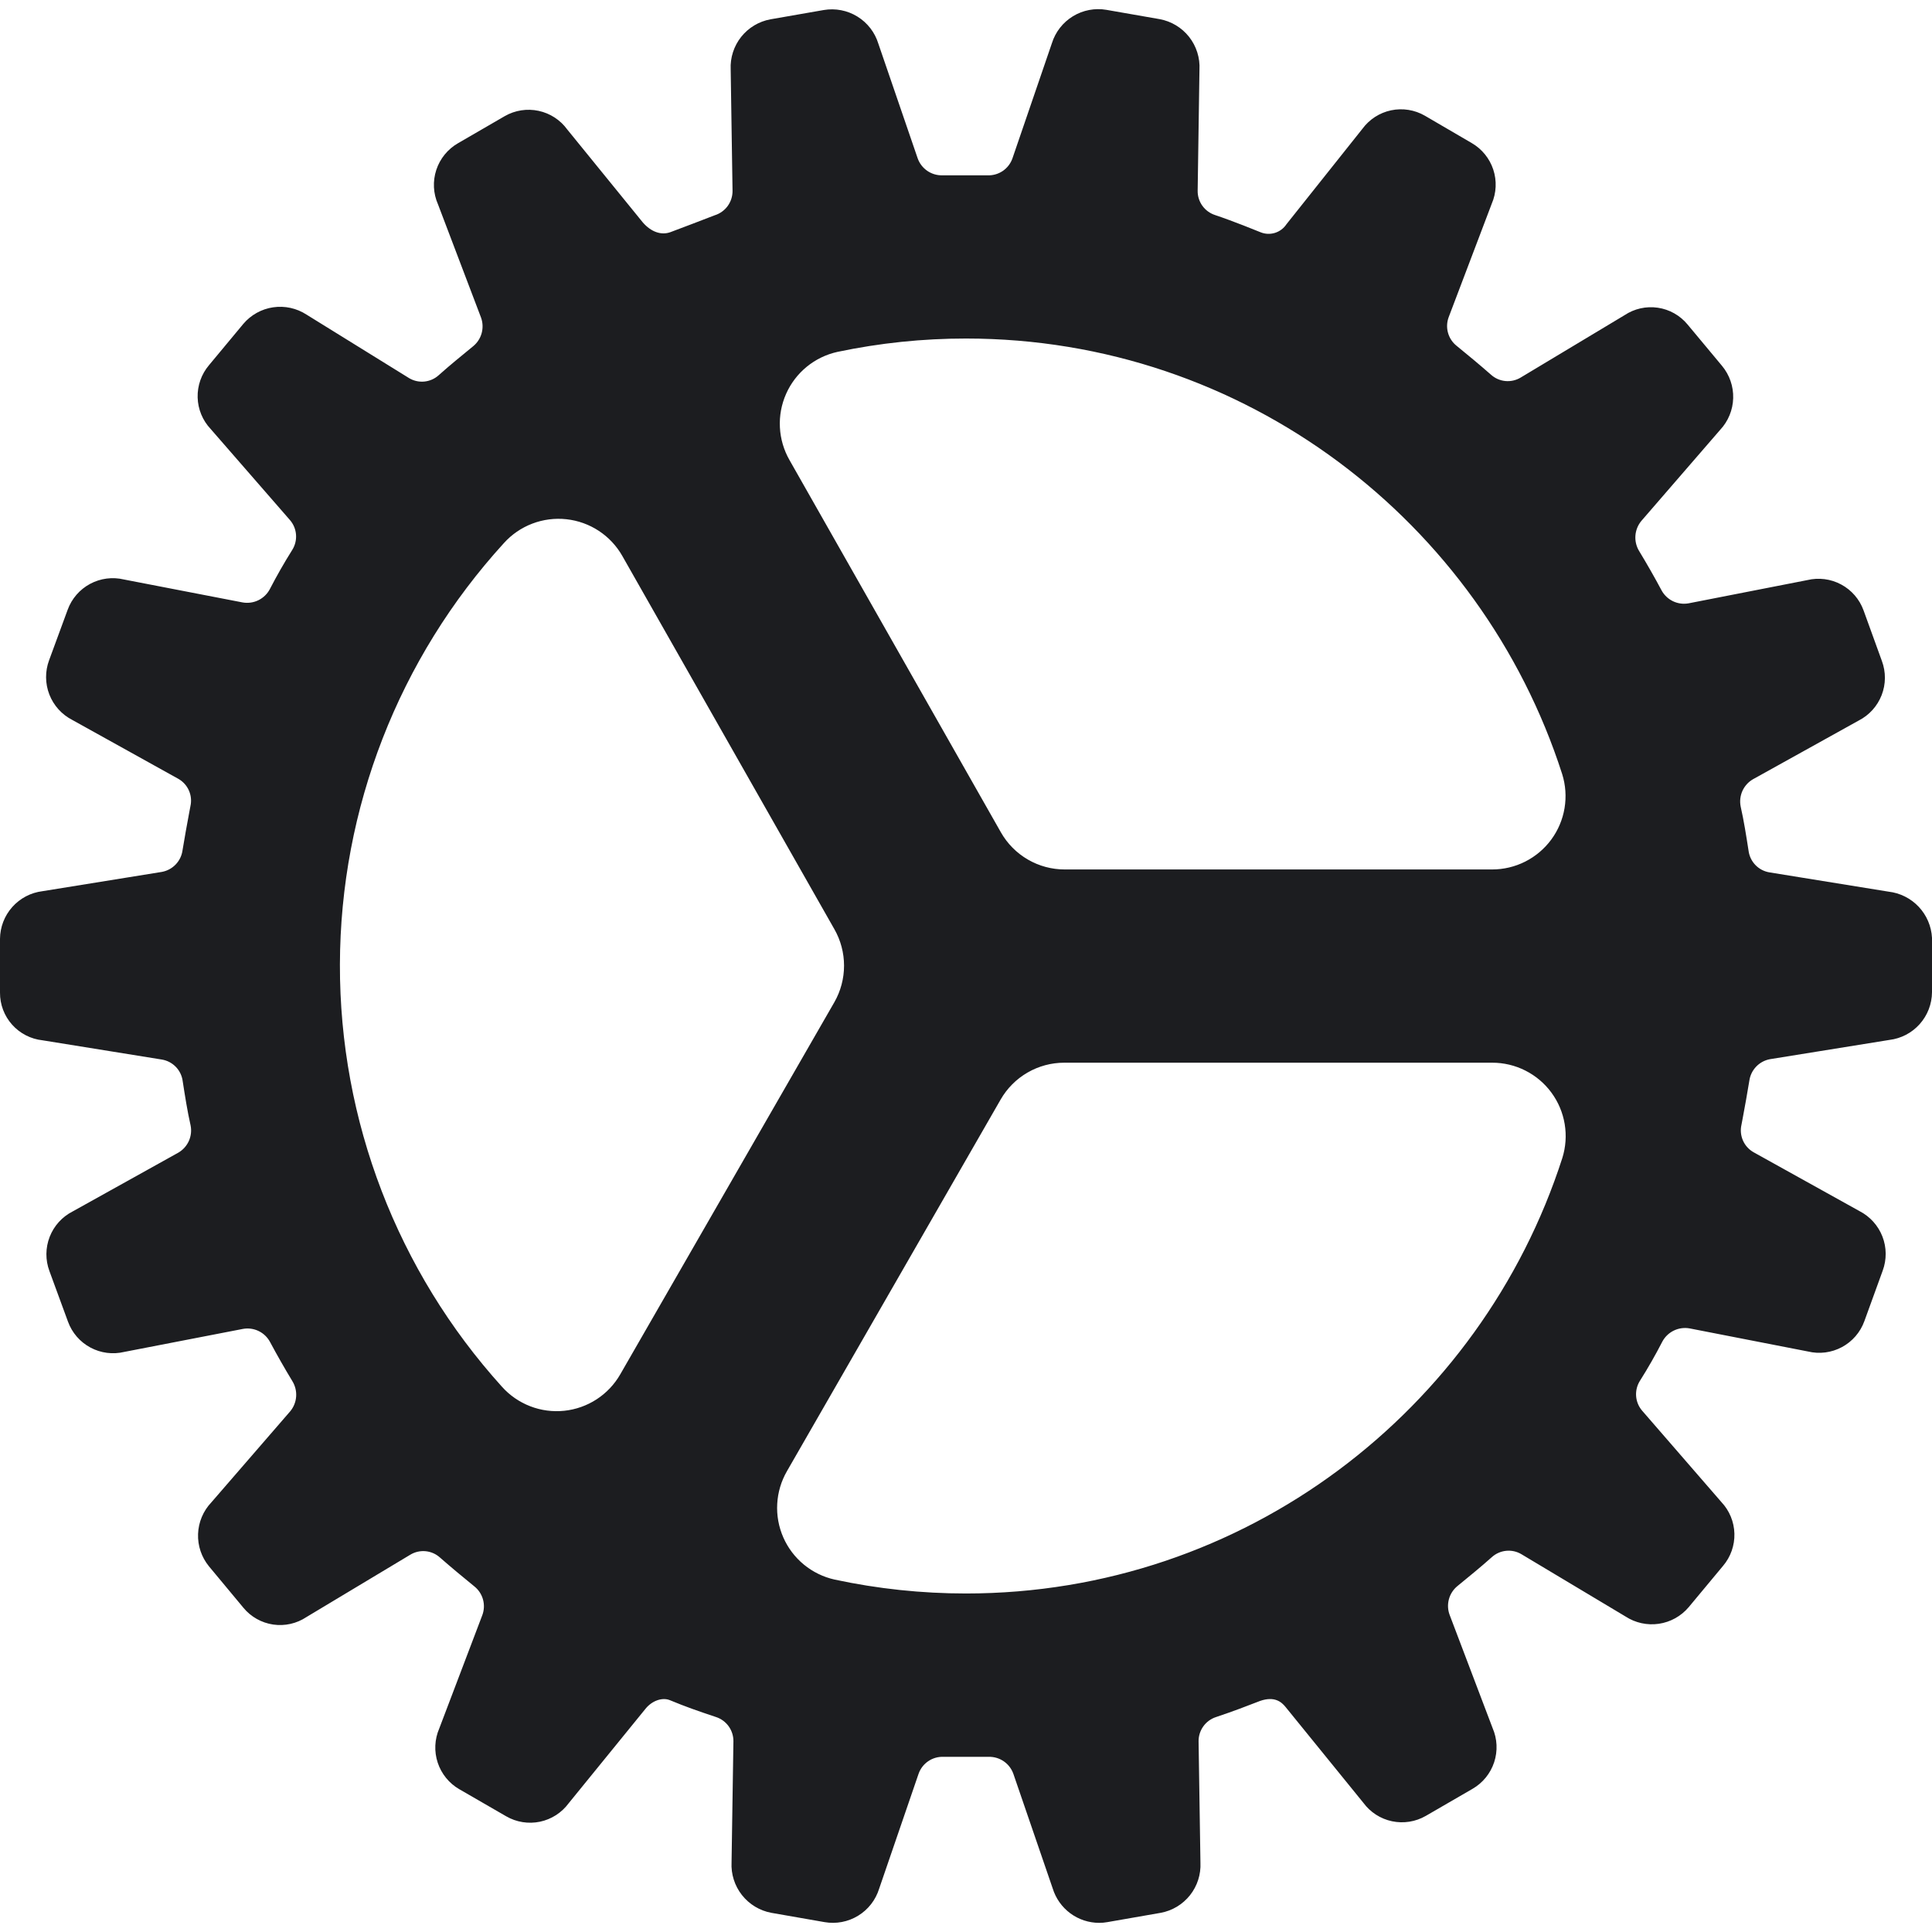 <svg width="130" height="130" viewBox="0 0 130 130" fill="none" xmlns="http://www.w3.org/2000/svg">
<path d="M130 63.103C129.958 62.324 129.641 61.584 129.106 61.015C128.57 60.447 127.851 60.086 127.075 59.997L119.063 58.7C118.702 58.641 118.37 58.467 118.117 58.204C117.864 57.941 117.702 57.603 117.656 57.241C117.503 56.257 117.344 55.235 117.125 54.266C117.055 53.914 117.096 53.548 117.243 53.22C117.391 52.893 117.637 52.619 117.947 52.438L125.066 48.485C125.773 48.124 126.322 47.517 126.61 46.778C126.899 46.038 126.905 45.219 126.628 44.475L125.394 41.069C125.123 40.323 124.587 39.703 123.887 39.328C123.188 38.952 122.375 38.848 121.603 39.035L113.619 40.597C113.262 40.661 112.894 40.611 112.567 40.453C112.241 40.295 111.972 40.038 111.8 39.719C111.334 38.847 110.828 37.96 110.3 37.088C110.108 36.777 110.018 36.414 110.043 36.05C110.068 35.686 110.206 35.339 110.438 35.057L115.75 28.919C116.29 28.34 116.6 27.584 116.622 26.792C116.645 26.001 116.378 25.228 115.872 24.619L113.553 21.835C113.049 21.224 112.336 20.821 111.552 20.706C110.768 20.59 109.969 20.77 109.309 21.21L102.319 25.407C102.009 25.592 101.647 25.674 101.288 25.638C100.928 25.603 100.59 25.452 100.322 25.21C99.55 24.532 98.759 23.878 98.019 23.275C97.735 23.051 97.529 22.742 97.433 22.393C97.336 22.044 97.353 21.673 97.481 21.335L100.375 13.71C100.69 12.982 100.727 12.164 100.479 11.411C100.231 10.658 99.714 10.023 99.028 9.625L95.875 7.785C95.189 7.389 94.38 7.26 93.604 7.423C92.829 7.587 92.141 8.03 91.672 8.669L86.563 15.088C86.379 15.367 86.103 15.573 85.784 15.671C85.465 15.769 85.121 15.753 84.813 15.625C84.622 15.547 83.009 14.888 81.756 14.469C81.413 14.357 81.114 14.138 80.903 13.844C80.693 13.55 80.582 13.196 80.588 12.835L80.709 4.688C80.753 3.892 80.505 3.108 80.012 2.482C79.519 1.857 78.815 1.432 78.031 1.288L74.453 0.663C73.674 0.528 72.872 0.681 72.196 1.093C71.521 1.505 71.018 2.149 70.781 2.904L68.125 10.657C68.004 11.001 67.777 11.297 67.475 11.503C67.174 11.708 66.814 11.811 66.45 11.797H63.403C63.041 11.805 62.687 11.698 62.389 11.492C62.092 11.286 61.867 10.992 61.747 10.65L59.103 2.941C58.871 2.181 58.369 1.531 57.692 1.114C57.015 0.697 56.209 0.541 55.425 0.675L51.841 1.3C51.062 1.443 50.362 1.864 49.87 2.484C49.378 3.104 49.128 3.882 49.166 4.672L49.291 12.847C49.293 13.214 49.177 13.572 48.96 13.868C48.742 14.163 48.435 14.381 48.084 14.488C47.369 14.766 45.816 15.36 45.109 15.622C44.484 15.847 43.803 15.6 43.253 14.966L38.172 8.716C37.706 8.073 37.018 7.625 36.242 7.459C35.465 7.292 34.655 7.418 33.966 7.813L30.822 9.635C30.128 10.033 29.607 10.674 29.357 11.434C29.108 12.194 29.149 13.019 29.472 13.75L32.363 21.357C32.489 21.696 32.505 22.066 32.41 22.416C32.315 22.765 32.112 23.075 31.831 23.303C31.072 23.928 30.294 24.553 29.519 25.247C29.253 25.488 28.916 25.637 28.559 25.673C28.202 25.709 27.843 25.63 27.534 25.447L20.625 21.169C19.962 20.738 19.163 20.563 18.38 20.678C17.597 20.793 16.883 21.19 16.372 21.794L14.063 24.572C13.55 25.177 13.278 25.95 13.299 26.743C13.32 27.536 13.633 28.293 14.178 28.869L19.516 35C19.753 35.277 19.894 35.622 19.919 35.985C19.945 36.348 19.852 36.709 19.656 37.016C19.122 37.866 18.613 38.76 18.15 39.654C17.977 39.975 17.707 40.233 17.378 40.392C17.049 40.55 16.678 40.6 16.319 40.535L8.347 38.994C7.575 38.808 6.762 38.912 6.062 39.288C5.362 39.663 4.825 40.283 4.553 41.029L3.303 44.428C3.027 45.173 3.033 45.993 3.321 46.733C3.609 47.473 4.159 48.082 4.866 48.444L11.984 52.397C12.305 52.574 12.559 52.85 12.708 53.184C12.857 53.517 12.894 53.891 12.813 54.247L12.738 54.644C12.575 55.516 12.425 56.341 12.281 57.219C12.232 57.577 12.07 57.91 11.82 58.17C11.569 58.431 11.243 58.605 10.888 58.669L2.859 59.966C2.074 60.062 1.351 60.441 0.825 61.032C0.299 61.623 0.006 62.384 5.32833e-05 63.175V66.794C-0.005 67.588 0.286 68.356 0.815 68.948C1.343 69.54 2.073 69.915 2.863 70L10.888 71.294C11.248 71.353 11.58 71.527 11.834 71.79C12.087 72.053 12.249 72.391 12.294 72.754C12.447 73.741 12.606 74.76 12.825 75.728C12.896 76.081 12.854 76.447 12.707 76.774C12.559 77.102 12.313 77.376 12.003 77.557L4.888 81.516C4.181 81.876 3.631 82.484 3.343 83.223C3.055 83.962 3.048 84.782 3.325 85.525L4.575 88.932C4.846 89.677 5.383 90.297 6.082 90.672C6.781 91.048 7.594 91.152 8.366 90.966L16.35 89.419C16.707 89.354 17.076 89.404 17.402 89.562C17.729 89.72 17.997 89.977 18.169 90.297C18.638 91.172 19.141 92.057 19.669 92.928C19.861 93.239 19.952 93.602 19.927 93.966C19.903 94.331 19.764 94.678 19.531 94.96L14.219 101.094C13.673 101.669 13.356 102.424 13.327 103.216C13.298 104.009 13.56 104.784 14.063 105.397L16.378 108.182C16.882 108.793 17.596 109.196 18.38 109.312C19.164 109.427 19.963 109.247 20.622 108.807L27.613 104.61C27.922 104.424 28.284 104.343 28.643 104.378C29.003 104.414 29.342 104.564 29.609 104.807C30.384 105.485 31.172 106.138 31.913 106.741C32.197 106.966 32.402 107.274 32.499 107.623C32.596 107.972 32.58 108.343 32.453 108.682L29.556 116.307C29.241 117.034 29.204 117.852 29.453 118.605C29.701 119.358 30.217 119.994 30.903 120.391L34.063 122.216C34.749 122.612 35.557 122.741 36.333 122.579C37.108 122.416 37.796 121.973 38.266 121.335L43.438 114.975C43.875 114.435 44.562 114.194 45.072 114.4C46.159 114.85 46.888 115.104 48.178 115.535C48.522 115.647 48.821 115.866 49.032 116.16C49.242 116.454 49.354 116.808 49.35 117.169L49.225 125.31C49.183 126.105 49.431 126.888 49.924 127.514C50.417 128.14 51.12 128.565 51.903 128.71L55.481 129.335C56.261 129.471 57.064 129.319 57.739 128.906C58.415 128.494 58.918 127.85 59.153 127.094L61.809 119.354C61.93 119.009 62.157 118.712 62.459 118.507C62.76 118.302 63.12 118.199 63.484 118.213H66.531C66.893 118.205 67.248 118.312 67.546 118.518C67.843 118.724 68.068 119.018 68.188 119.36L70.834 127.069C71.04 127.738 71.454 128.324 72.016 128.741C72.578 129.158 73.26 129.383 73.959 129.385C74.146 129.385 74.332 129.369 74.516 129.335L78.1 128.71C78.879 128.567 79.579 128.146 80.071 127.526C80.563 126.906 80.813 126.129 80.775 125.338L80.65 117.163C80.648 116.803 80.76 116.451 80.971 116.159C81.181 115.867 81.479 115.649 81.822 115.538C83.022 115.135 83.866 114.81 84.606 114.522L84.794 114.45C85.763 114.116 86.231 114.522 86.503 114.86L91.738 121.307C92.207 121.944 92.894 122.387 93.669 122.549C94.444 122.712 95.252 122.583 95.938 122.188L99.084 120.366C99.773 119.968 100.291 119.331 100.539 118.576C100.787 117.821 100.749 117.001 100.431 116.272L97.544 108.666C97.416 108.327 97.399 107.957 97.494 107.607C97.588 107.258 97.791 106.947 98.072 106.719C98.831 106.094 99.609 105.469 100.384 104.775C100.652 104.534 100.99 104.385 101.349 104.35C101.708 104.315 102.069 104.396 102.378 104.582L109.375 108.769C110.038 109.201 110.837 109.376 111.62 109.261C112.403 109.146 113.117 108.749 113.628 108.144L115.941 105.363C116.454 104.758 116.726 103.985 116.704 103.192C116.683 102.4 116.37 101.642 115.825 101.066L110.494 94.919C110.257 94.643 110.115 94.298 110.09 93.935C110.065 93.572 110.157 93.21 110.353 92.903C110.888 92.057 111.397 91.163 111.859 90.266C112.033 89.945 112.304 89.687 112.632 89.529C112.961 89.371 113.332 89.32 113.691 89.385L121.653 90.938C122.425 91.124 123.238 91.02 123.938 90.644C124.638 90.269 125.175 89.65 125.447 88.903L126.681 85.504C126.957 84.759 126.951 83.94 126.663 83.2C126.375 82.461 125.825 81.853 125.119 81.491L117.994 77.532C117.678 77.353 117.428 77.078 117.281 76.746C117.135 76.415 117.098 76.045 117.178 75.691L117.253 75.294C117.416 74.422 117.566 73.597 117.709 72.719C117.759 72.361 117.921 72.028 118.171 71.768C118.421 71.508 118.748 71.333 119.103 71.269L127.131 69.975C127.918 69.88 128.644 69.502 129.172 68.91C129.7 68.319 129.994 67.556 130 66.763V63.103ZM41.734 92.478C41.345 93.156 40.8 93.731 40.145 94.157C39.491 94.582 38.744 94.847 37.967 94.928C37.19 95.009 36.405 94.905 35.676 94.623C34.948 94.342 34.296 93.892 33.775 93.31C26.735 85.525 22.848 75.397 22.872 64.902C22.896 54.406 26.83 44.296 33.906 36.544C34.43 35.962 35.084 35.513 35.816 35.234C36.547 34.955 37.334 34.853 38.112 34.938C38.89 35.022 39.637 35.29 40.292 35.72C40.946 36.15 41.489 36.729 41.875 37.41L56.141 62.519C56.569 63.268 56.794 64.116 56.794 64.978C56.794 65.841 56.569 66.689 56.141 67.438L41.734 92.478ZM65 107.222C62.026 107.223 59.061 106.909 56.153 106.285C55.396 106.116 54.689 105.77 54.09 105.277C53.49 104.783 53.016 104.156 52.705 103.445C52.393 102.734 52.254 101.96 52.298 101.185C52.341 100.41 52.567 99.656 52.956 98.985L67.331 73.985C67.764 73.231 68.387 72.606 69.139 72.171C69.891 71.735 70.744 71.506 71.613 71.507H100.406C101.182 71.505 101.947 71.687 102.639 72.037C103.332 72.386 103.932 72.894 104.391 73.519C104.851 74.144 105.157 74.868 105.284 75.633C105.412 76.398 105.357 77.182 105.125 77.922C99.659 94.897 83.75 107.222 65 107.222ZM67.347 56.004L53.125 30.96C52.74 30.287 52.518 29.534 52.478 28.759C52.437 27.985 52.58 27.213 52.894 26.504C53.207 25.795 53.683 25.17 54.283 24.679C54.883 24.188 55.59 23.846 56.347 23.678C59.192 23.079 62.092 22.777 65 22.779C83.75 22.779 99.659 35.103 105.116 52.088C105.348 52.828 105.402 53.612 105.275 54.377C105.148 55.142 104.842 55.867 104.382 56.492C103.923 57.116 103.322 57.624 102.63 57.974C101.938 58.323 101.173 58.505 100.397 58.504H71.647C70.773 58.505 69.914 58.275 69.159 57.835C68.403 57.396 67.778 56.764 67.347 56.004Z" fill="#1C1D20"/>
</svg>
